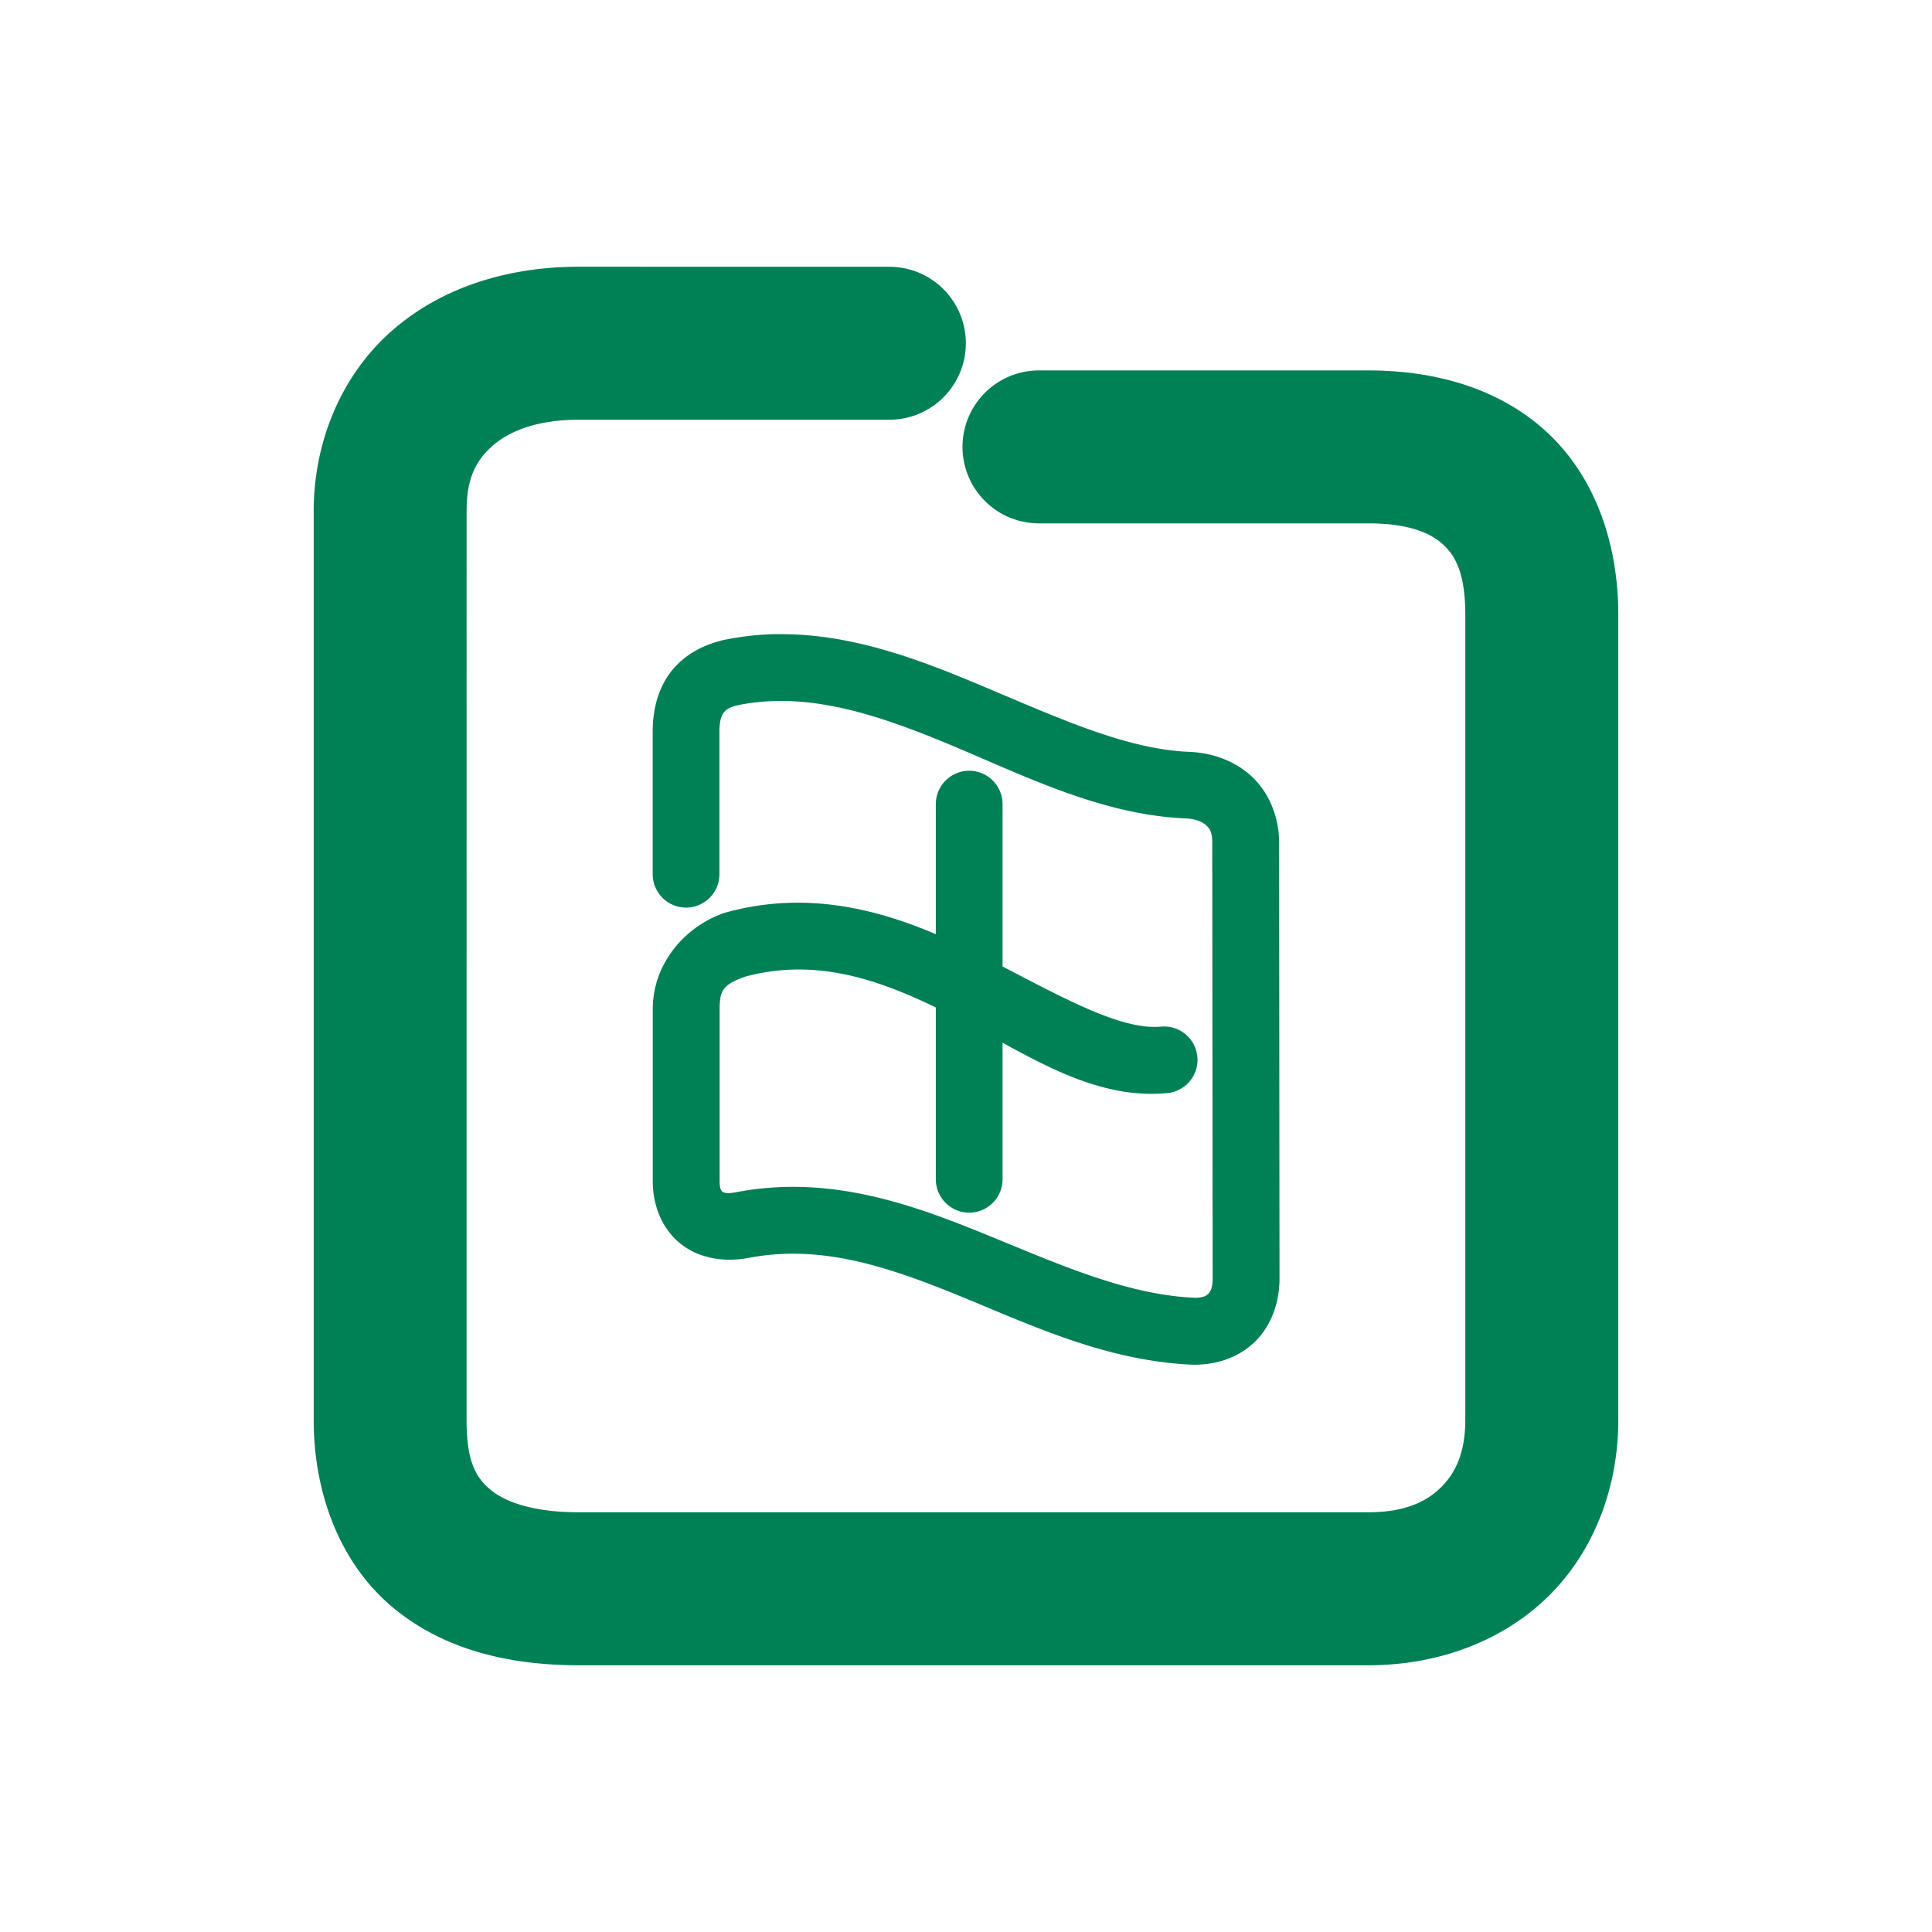 <svg xmlns="http://www.w3.org/2000/svg" width="48" height="48">
	<path d="m 14.376,6.627 c -1.758,0 -3.408,0.51 -4.641,1.592 -1.233,1.081 -1.941,2.726 -1.941,4.479 V 35.281 c 0,1.857 0.675,3.573 1.953,4.645 1.278,1.072 2.922,1.447 4.627,1.447 H 33.997 c 1.745,0 3.362,-0.609 4.492,-1.734 1.13,-1.125 1.717,-2.707 1.717,-4.357 V 15.273 c 0,-1.768 -0.575,-3.418 -1.758,-4.521 C 37.265,9.648 35.658,9.203 33.997,9.203 h -8.186 a 1.9,1.9 0 0 0 -1.898,1.9 1.9,1.9 0 0 0 1.898,1.9 h 8.186 c 1.007,0 1.555,0.244 1.859,0.527 0.304,0.284 0.549,0.719 0.549,1.742 V 35.281 c 0,0.794 -0.237,1.307 -0.598,1.666 -0.361,0.359 -0.899,0.625 -1.811,0.625 H 14.374 c -1.137,0 -1.834,-0.263 -2.186,-0.559 -0.352,-0.295 -0.596,-0.675 -0.596,-1.732 V 12.697 c 0,-0.822 0.238,-1.263 0.648,-1.623 0.41,-0.36 1.101,-0.646 2.135,-0.646 h 7.721 a 1.9,1.9 0 0 0 1.9,-1.9 1.9,1.9 0 0 0 -1.9,-1.9 z m 4.924,9.127 c -0.41,0.007 -0.827,0.049 -1.25,0.133 a 0.83,0.83 0 0 0 -0.008,0 c -0.534,0.11 -1.035,0.369 -1.367,0.795 -0.332,0.426 -0.459,0.959 -0.459,1.494 v 3.543 a 0.83,0.83 0 0 0 0.828,0.83 0.83,0.83 0 0 0 0.83,-0.83 v -3.543 c 0,-0.285 0.057,-0.408 0.109,-0.475 0.052,-0.067 0.134,-0.136 0.393,-0.189 1.709,-0.334 3.427,0.238 5.26,1.004 1.834,0.767 3.738,1.731 5.834,1.818 0.23,0.01 0.399,0.083 0.49,0.164 0.091,0.081 0.155,0.163 0.158,0.422 l 0.01,10.848 c -1.91e-4,0.244 -0.062,0.331 -0.113,0.381 -0.051,0.049 -0.139,0.096 -0.34,0.094 -1.741,-0.082 -3.446,-0.868 -5.281,-1.613 -1.839,-0.747 -3.849,-1.445 -6.113,-1.008 -0.266,0.049 -0.321,-0.006 -0.338,-0.02 -0.017,-0.014 -0.064,-0.061 -0.064,-0.252 v -4.283 c 0,-0.476 0.098,-0.604 0.621,-0.799 1.705,-0.463 3.228,0.024 4.75,0.762 v 4.268 a 0.83,0.83 0 0 0 0.828,0.83 0.83,0.83 0 0 0 0.83,-0.83 V 25.906 c 1.308,0.718 2.621,1.39 4.092,1.252 a 0.83,0.83 0 0 0 0.748,-0.904 0.83,0.83 0 0 0 -0.904,-0.748 c -0.953,0.089 -2.316,-0.651 -3.936,-1.494 v -4.033 a 0.83,0.83 0 0 0 -0.83,-0.83 0.83,0.83 0 0 0 -0.828,0.83 v 3.23 c -1.531,-0.65 -3.286,-1.076 -5.229,-0.535 a 0.83,0.83 0 0 0 -0.061,0.02 c -1.006,0.364 -1.742,1.299 -1.742,2.373 v 4.287 a 0.83,0.83 0 0 0 0,0.004 c 0.002,0.556 0.204,1.134 0.658,1.516 0.455,0.382 1.093,0.496 1.715,0.379 a 0.83,0.83 0 0 0 0.006,0 c 1.761,-0.34 3.394,0.192 5.172,0.914 1.778,0.722 3.661,1.639 5.84,1.738 a 0.83,0.83 0 0 0 0.02,0 c 0.565,0.013 1.133,-0.167 1.543,-0.564 0.409,-0.397 0.617,-0.976 0.617,-1.572 l -0.01,-10.855 a 0.83,0.83 0 0 0 0,-0.012 c -0.01,-0.656 -0.281,-1.258 -0.715,-1.643 -0.434,-0.384 -0.98,-0.556 -1.518,-0.58 a 0.83,0.83 0 0 0 -0.01,0 c -1.607,-0.066 -3.368,-0.899 -5.264,-1.691 -1.422,-0.595 -2.945,-1.165 -4.57,-1.227 -0.135,-0.005 -0.271,-0.007 -0.408,-0.004 z" fill="#008055"/>
</svg>
